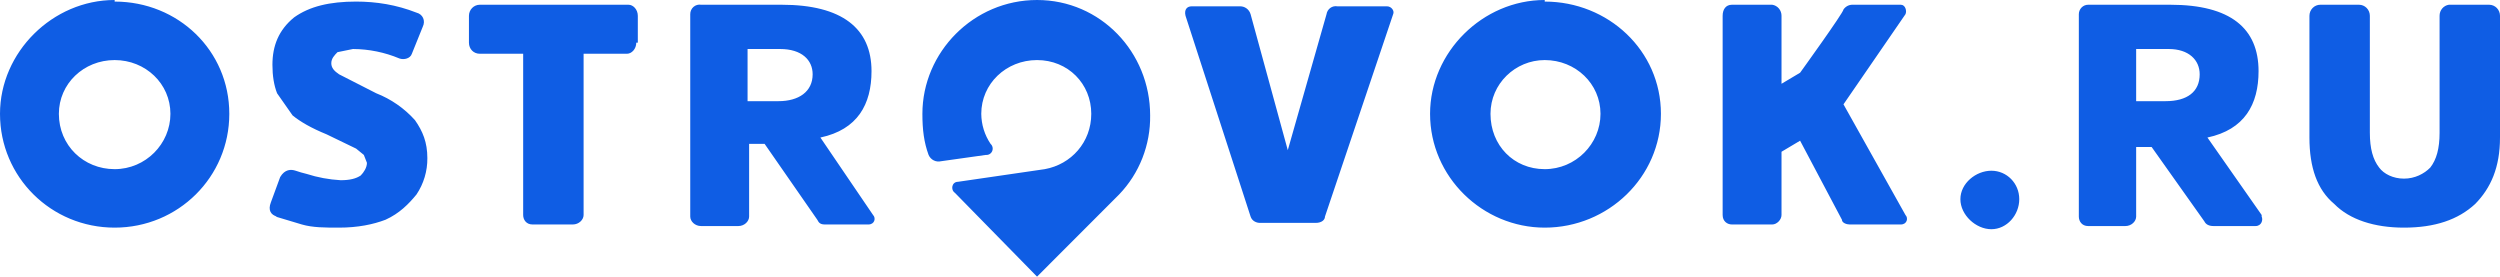 <svg width="244" height="27" viewBox="0 0 244 27" fill="none" xmlns="http://www.w3.org/2000/svg">
<path d="M150.765 16.509C147.74 16.509 145.472 14.194 145.472 11.109C145.472 8.177 147.892 5.863 150.765 5.863C153.789 5.863 156.208 8.177 156.208 11.109C156.208 14.04 153.789 16.509 150.765 16.509ZM150.765 0C144.716 0 139.575 5.091 139.575 11.109C139.575 17.28 144.716 22.217 150.765 22.217C156.964 22.217 162.106 17.28 162.106 11.109C162.106 4.937 156.964 0.154 150.765 0.154V0ZM91.84 15.737L96.225 15.12C96.353 15.132 96.481 15.103 96.591 15.036C96.701 14.969 96.787 14.869 96.838 14.749C96.888 14.629 96.9 14.495 96.872 14.368C96.843 14.241 96.776 14.126 96.679 14.04C96.097 13.177 95.781 12.156 95.772 11.109C95.772 8.177 98.191 5.863 101.215 5.863C104.24 5.863 106.508 8.177 106.508 11.109C106.508 13.886 104.542 16.046 101.971 16.509L93.504 17.743C92.899 17.743 92.748 18.514 93.201 18.823L101.215 27L109.23 18.977C110.208 17.959 110.979 16.753 111.498 15.429C112.017 14.105 112.274 12.689 112.254 11.263C112.254 5.091 107.415 0 101.215 0C95.016 0 90.026 5.091 90.026 11.109C90.026 12.651 90.177 13.886 90.63 15.12C90.73 15.351 90.905 15.539 91.126 15.651C91.347 15.764 91.6 15.794 91.84 15.737ZM169.037 21.909H172.969C173.422 21.909 173.876 21.446 173.876 20.983V14.811L175.69 13.731L179.773 21.446C179.773 21.754 180.227 21.909 180.529 21.909H185.519C186.124 21.909 186.275 21.291 185.973 20.983L179.924 10.183L185.973 1.389C186.124 1.08 185.973 0.463 185.519 0.463H180.832C180.655 0.456 180.479 0.495 180.32 0.576C180.162 0.657 180.026 0.777 179.924 0.926C179.924 1.234 175.69 7.097 175.69 7.097L173.876 8.177V1.543C173.879 1.281 173.788 1.028 173.621 0.829C173.454 0.63 173.222 0.5 172.969 0.463H169.037C168.432 0.463 168.13 0.926 168.13 1.543V20.983C168.13 21.6 168.583 21.909 169.037 21.909ZM242.942 0.463H239.01C238.756 0.5 238.524 0.63 238.357 0.829C238.191 1.028 238.1 1.281 238.103 1.543V12.96C238.103 14.503 237.8 15.583 237.195 16.354C236.591 16.971 235.683 17.434 234.625 17.434C233.566 17.434 232.659 16.971 232.205 16.354C231.601 15.583 231.298 14.503 231.298 12.96V1.543C231.298 1.256 231.187 0.982 230.988 0.779C230.79 0.577 230.52 0.463 230.24 0.463H226.459C226.179 0.463 225.909 0.577 225.711 0.779C225.512 0.982 225.401 1.256 225.401 1.543V13.423C225.401 16.354 226.157 18.514 227.82 19.903C229.332 21.446 231.752 22.217 234.625 22.217C237.649 22.217 239.917 21.446 241.581 19.903C243.093 18.36 244 16.354 244 13.423V1.543C244 1.256 243.888 0.982 243.69 0.779C243.491 0.577 243.222 0.463 242.942 0.463ZM197.08 19.44C197.08 17.897 195.87 16.663 194.358 16.663C192.846 16.663 191.334 17.897 191.334 19.44C191.334 20.983 192.846 22.371 194.358 22.371C195.87 22.371 197.08 20.983 197.08 19.44ZM211.362 9.874H208.489V4.783H211.665C213.631 4.783 214.689 5.863 214.689 7.251C214.689 8.949 213.479 9.874 211.362 9.874ZM220.738 20.983L215.445 13.423C219.074 12.651 220.435 10.183 220.435 6.943C220.435 2.777 217.713 0.463 211.816 0.463H203.802C203.561 0.463 203.33 0.56 203.16 0.734C202.99 0.908 202.894 1.143 202.894 1.389V21.137C202.894 21.6 203.197 22.063 203.802 22.063H207.431C208.036 22.063 208.489 21.6 208.489 21.137V14.349H210.001L215.143 21.6C215.294 21.909 215.596 22.063 216.05 22.063H220.133C220.738 22.063 220.889 21.446 220.738 21.137V20.983ZM73.114 4.783H76.138C78.255 4.783 79.314 5.863 79.314 7.251C79.314 8.949 77.953 9.874 75.987 9.874H72.963V4.783H73.114ZM73.114 14.04H74.626L79.767 21.446C79.919 21.754 80.07 21.909 80.523 21.909H84.757C85.362 21.909 85.514 21.291 85.211 20.983L80.07 13.423C83.699 12.651 85.06 10.183 85.06 6.943C85.06 2.777 82.187 0.463 76.29 0.463H68.427C68.295 0.44 68.161 0.447 68.033 0.484C67.905 0.52 67.786 0.584 67.685 0.673C67.584 0.761 67.503 0.871 67.448 0.995C67.394 1.118 67.366 1.253 67.368 1.389V21.137C67.368 21.6 67.822 22.063 68.427 22.063H72.056C72.66 22.063 73.114 21.6 73.114 21.137V14.349V14.04ZM11.19 16.509C8.165 16.509 5.746 14.194 5.746 11.109C5.746 8.177 8.165 5.863 11.19 5.863C14.214 5.863 16.633 8.177 16.633 11.109C16.633 14.04 14.214 16.509 11.19 16.509ZM11.19 0C5.141 0 0 5.091 0 11.109C0 17.28 4.99 22.217 11.19 22.217C17.389 22.217 22.38 17.28 22.38 11.109C22.38 4.937 17.389 0.154 11.19 0.154V0ZM26.892 21.137L29.462 21.909C30.521 22.217 31.73 22.217 33.091 22.217C34.906 22.217 36.418 21.909 37.628 21.446C38.989 20.829 39.896 19.903 40.652 18.977C41.353 17.933 41.723 16.694 41.71 15.429C41.71 13.886 41.257 12.806 40.501 11.726C39.456 10.565 38.162 9.667 36.72 9.103L33.091 7.251C32.638 6.943 32.335 6.634 32.335 6.171C32.335 5.709 32.638 5.4 32.94 5.091L34.452 4.783C36.009 4.791 37.549 5.105 38.989 5.709C39.442 5.863 40.047 5.709 40.198 5.246L41.257 2.623C41.559 2.006 41.257 1.389 40.652 1.234C38.686 0.463 36.72 0.154 34.755 0.154C32.184 0.154 30.218 0.617 28.706 1.697C27.194 2.931 26.589 4.474 26.589 6.326C26.589 7.406 26.74 8.331 27.043 9.103L28.555 11.263C29.311 11.88 30.369 12.497 31.882 13.114L34.755 14.503L35.511 15.12L35.813 15.891C35.813 16.354 35.511 16.817 35.208 17.126C34.755 17.434 34.15 17.589 33.242 17.589C32.113 17.525 30.995 17.317 29.916 16.971C29.558 16.886 29.205 16.783 28.857 16.663C28.404 16.509 27.799 16.509 27.345 17.28L26.438 19.749C26.136 20.52 26.438 20.983 27.043 21.137H26.892ZM129.317 21.137L135.97 1.389C136.121 1.08 135.819 0.617 135.365 0.617H130.526C130.407 0.595 130.285 0.598 130.166 0.625C130.048 0.652 129.936 0.703 129.837 0.775C129.739 0.847 129.655 0.938 129.592 1.043C129.528 1.149 129.486 1.266 129.468 1.389L125.688 14.657L122.058 1.389C121.991 1.158 121.851 0.957 121.659 0.817C121.467 0.678 121.235 0.607 121 0.617H116.312C115.859 0.617 115.556 0.926 115.708 1.543L122.058 21.137C122.21 21.6 122.663 21.754 122.966 21.754H128.409C129.014 21.754 129.317 21.446 129.317 21.137ZM62.251 4.166V1.543C62.251 0.926 61.797 0.463 61.344 0.463H46.827C46.547 0.463 46.277 0.577 46.079 0.779C45.88 0.982 45.769 1.256 45.769 1.543V4.166C45.769 4.783 46.222 5.246 46.827 5.246H51.061V20.983C51.061 21.446 51.364 21.909 51.969 21.909H55.9C56.505 21.909 56.959 21.446 56.959 20.983V5.246H61.193C61.646 5.246 62.1 4.783 62.1 4.166H62.251Z" fill="#0F5DE4"/>
</svg>
